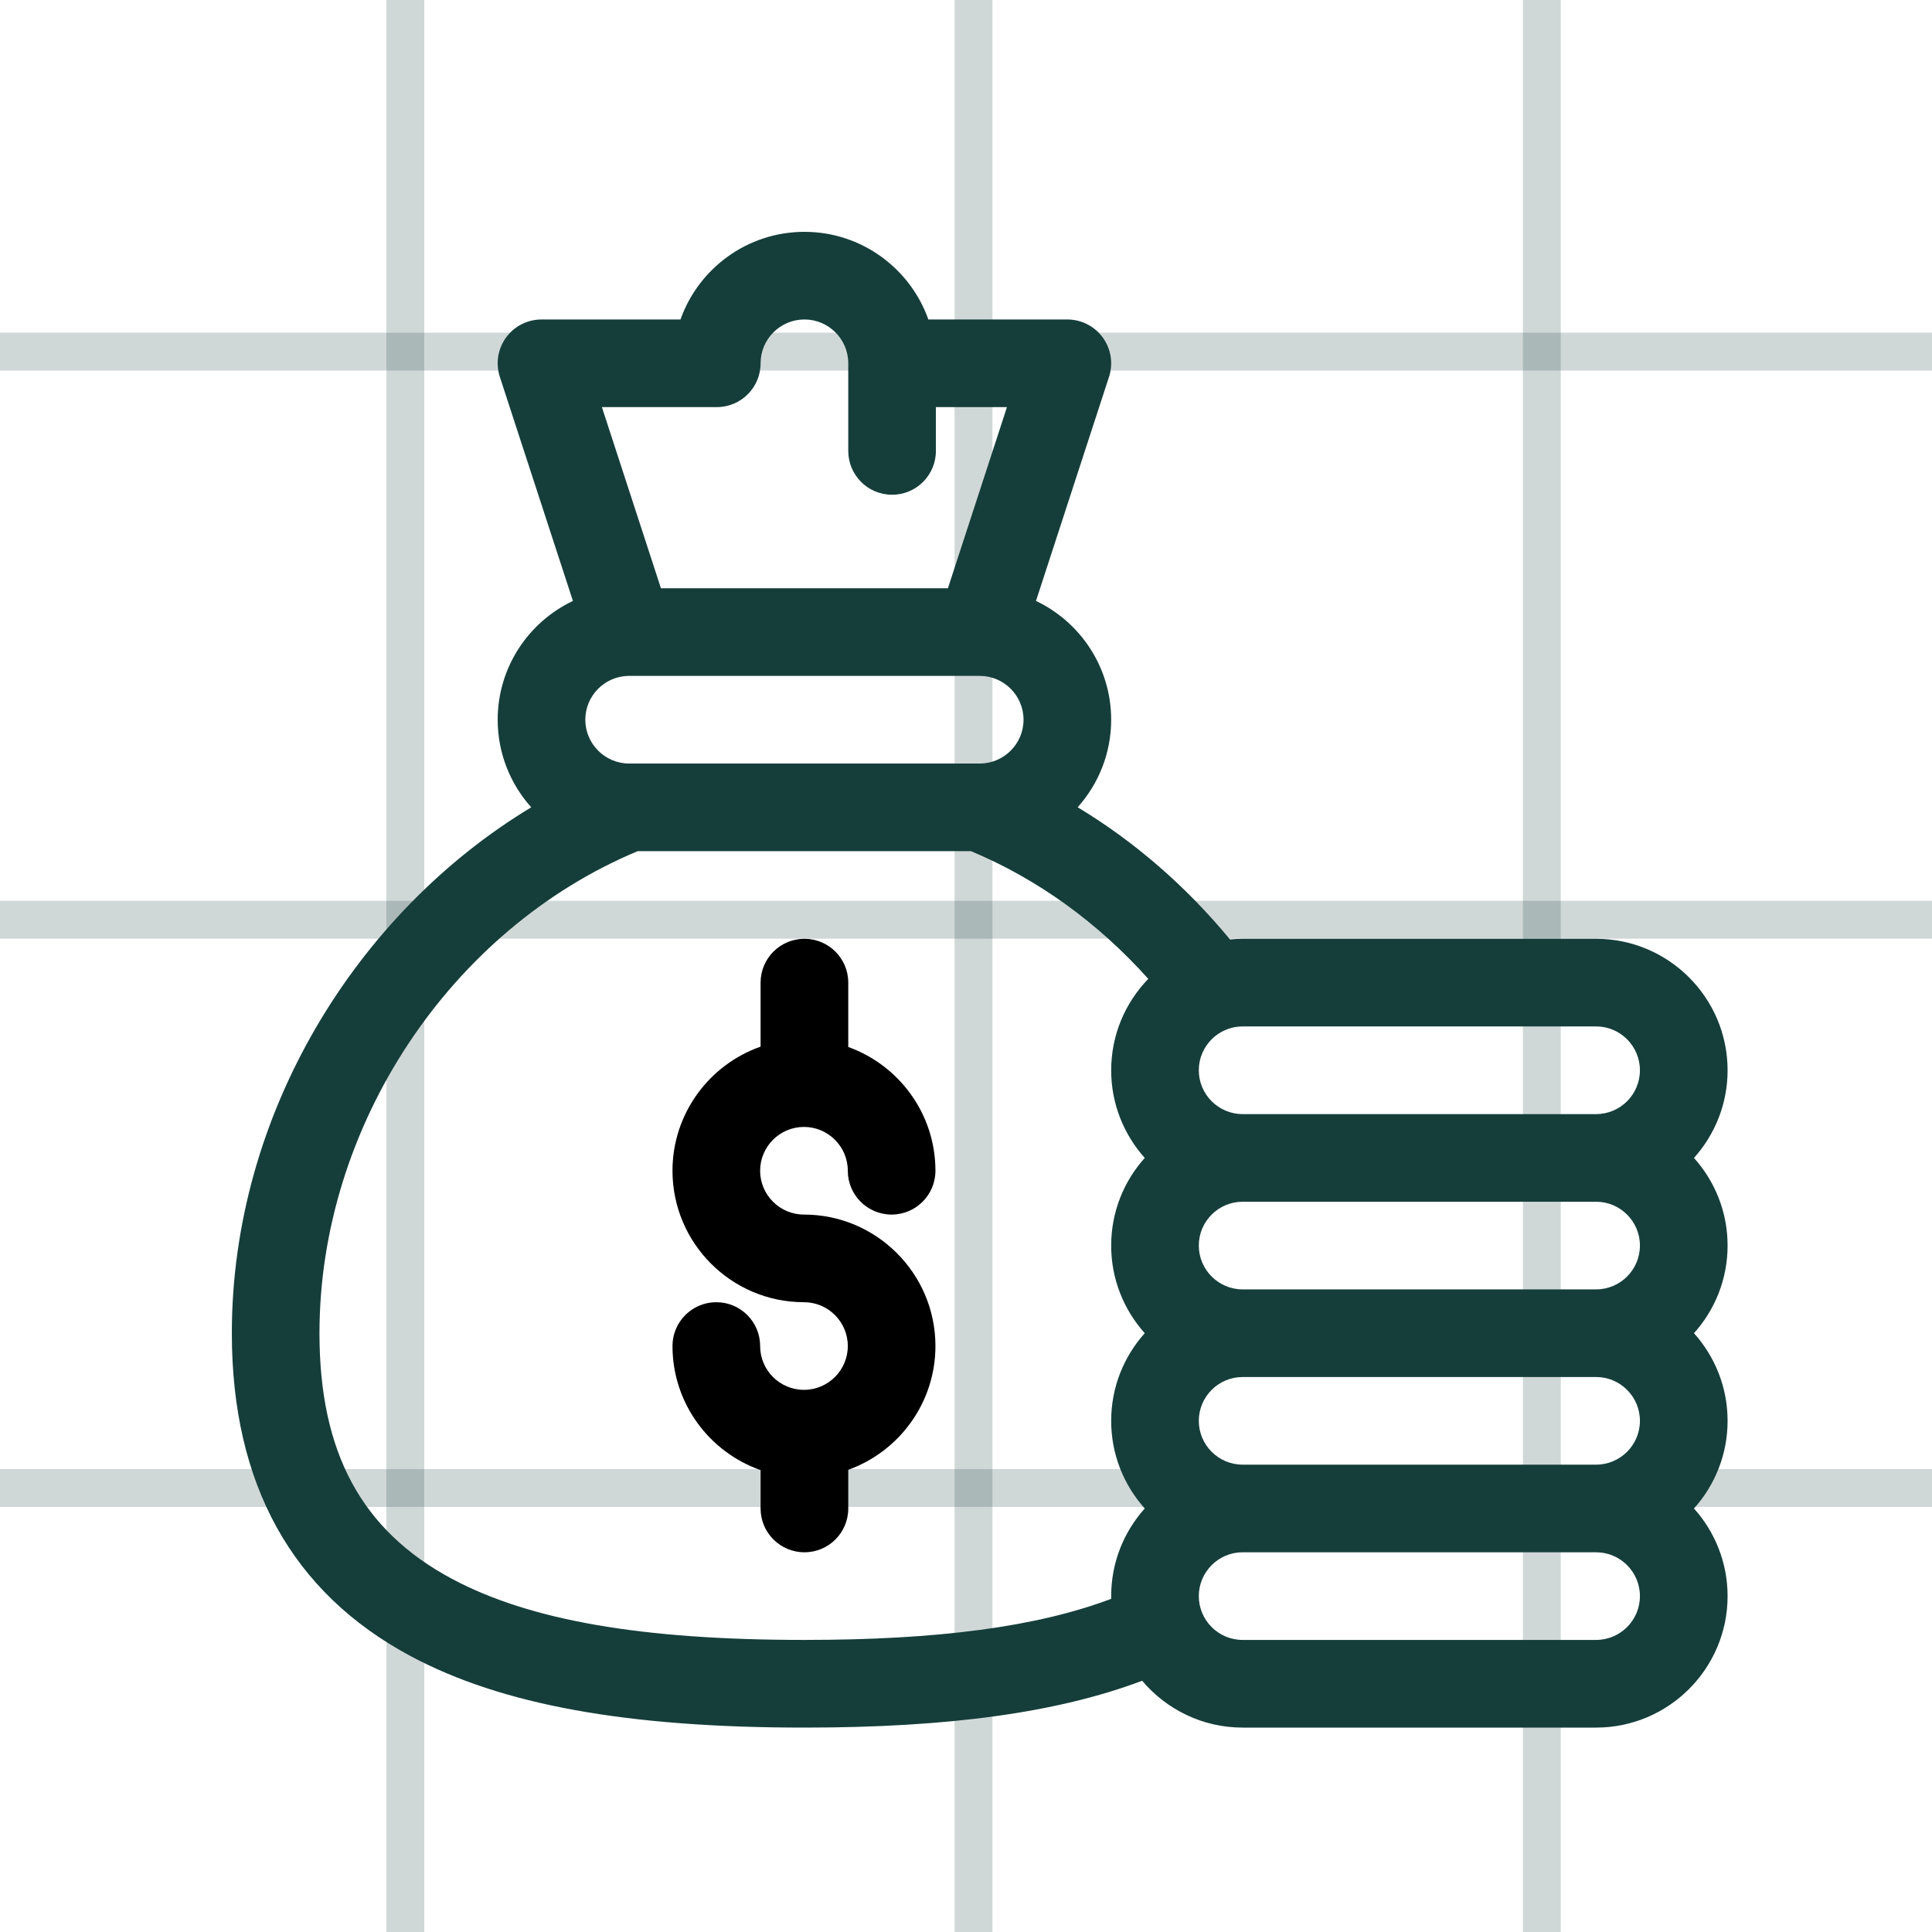 <svg width="50" height="50" viewBox="0 0 50 50" fill="none" xmlns="http://www.w3.org/2000/svg">
<line x1="10.49" y1="-2.14271e-08" x2="10.49" y2="50" stroke="#153E3B" stroke-opacity="0.2" stroke-width="0.98"/>
<line x1="25.195" y1="-2.14271e-08" x2="25.195" y2="50" stroke="#153E3B" stroke-opacity="0.2" stroke-width="0.98"/>
<line x1="39.902" y1="-2.14271e-08" x2="39.902" y2="50" stroke="#153E3B" stroke-opacity="0.2" stroke-width="0.98"/>
<line x1="-4.28543e-08" y1="38.51" x2="50" y2="38.51" stroke="#153E3B" stroke-opacity="0.2" stroke-width="0.98"/>
<line x1="-4.28543e-08" y1="23.803" x2="50" y2="23.803" stroke="#153E3B" stroke-opacity="0.2" stroke-width="0.98"/>
<line x1="-4.28543e-08" y1="9.1" x2="50" y2="9.1" stroke="#153E3B" stroke-opacity="0.2" stroke-width="0.98"/>
<path d="M20.806 35.969C20.181 35.969 19.672 35.461 19.672 34.835C19.672 34.209 19.165 33.701 18.538 33.701C17.912 33.701 17.404 34.209 17.404 34.835C17.404 36.318 18.358 37.582 19.684 38.046V39.039C19.684 39.666 20.192 40.173 20.819 40.173C21.445 40.173 21.953 39.666 21.953 39.039V38.038C23.266 37.567 24.209 36.309 24.209 34.835C24.209 32.959 22.682 31.433 20.806 31.433C20.181 31.433 19.672 30.924 19.672 30.299C19.672 29.674 20.181 29.165 20.806 29.165C21.432 29.165 21.941 29.674 21.941 30.299C21.941 30.925 22.448 31.433 23.075 31.433C23.701 31.433 24.209 30.925 24.209 30.299C24.209 28.825 23.266 27.567 21.953 27.096V25.43C21.953 24.804 21.445 24.296 20.819 24.296C20.192 24.296 19.684 24.804 19.684 25.43V27.087C18.358 27.552 17.404 28.816 17.404 30.299C17.404 32.175 18.93 33.701 20.806 33.701C21.432 33.701 21.941 34.21 21.941 34.835C21.941 35.461 21.432 35.969 20.806 35.969Z" fill="black"/>
<path d="M10.623 42.858C12.982 44.121 16.223 44.71 20.819 44.71C24.558 44.71 27.372 44.322 29.559 43.498C30.184 44.238 31.117 44.71 32.159 44.71H41.307C43.183 44.71 44.71 43.183 44.71 41.307C44.71 40.437 44.38 39.642 43.84 39.039C44.381 38.437 44.71 37.642 44.71 36.771C44.71 35.901 44.38 35.105 43.84 34.503C44.381 33.901 44.71 33.105 44.71 32.235C44.71 31.364 44.38 30.569 43.84 29.967C44.381 29.364 44.71 28.569 44.71 27.699C44.71 25.823 43.183 24.296 41.307 24.296H32.159C32.049 24.296 31.939 24.302 31.832 24.313C30.694 22.934 29.36 21.778 27.89 20.892C28.429 20.29 28.757 19.495 28.757 18.626C28.757 17.271 27.96 16.098 26.811 15.552L28.701 9.754C28.814 9.408 28.754 9.03 28.541 8.736C28.327 8.442 27.986 8.268 27.623 8.268H24.026C23.558 6.948 22.297 6 20.819 6C19.34 6 18.079 6.948 17.611 8.268H14.014C13.651 8.268 13.31 8.442 13.096 8.736C12.883 9.03 12.823 9.408 12.936 9.754L14.827 15.552C13.677 16.098 12.88 17.271 12.88 18.626C12.88 19.496 13.209 20.291 13.748 20.893C9.198 23.639 6 28.855 6 34.503C6 38.405 7.555 41.215 10.623 42.858ZM42.441 32.235C42.441 32.86 41.933 33.369 41.307 33.369H32.159C31.534 33.369 31.025 32.86 31.025 32.235C31.025 31.61 31.534 31.101 32.159 31.101H41.307C41.933 31.101 42.441 31.61 42.441 32.235ZM42.441 36.771C42.441 37.396 41.933 37.905 41.307 37.905H32.159C31.534 37.905 31.025 37.396 31.025 36.771C31.025 36.146 31.534 35.637 32.159 35.637H41.307C41.933 35.637 42.441 36.146 42.441 36.771ZM41.307 42.441H32.159C31.534 42.441 31.025 41.933 31.025 41.307C31.025 40.682 31.534 40.173 32.159 40.173H41.307C41.933 40.173 42.441 40.682 42.441 41.307C42.441 41.933 41.933 42.441 41.307 42.441ZM42.441 27.699C42.441 28.324 41.933 28.833 41.307 28.833H32.159C31.534 28.833 31.025 28.324 31.025 27.699C31.025 27.073 31.534 26.564 32.159 26.564H41.307C41.933 26.564 42.441 27.073 42.441 27.699ZM25.322 19.76H16.315C16.305 19.76 16.295 19.76 16.285 19.76H16.282C15.657 19.76 15.148 19.251 15.148 18.626C15.148 18.002 15.655 17.494 16.279 17.492H16.282C16.285 17.492 16.287 17.492 16.29 17.492H25.347C25.349 17.492 25.352 17.492 25.355 17.492H25.358C25.982 17.494 26.489 18.002 26.489 18.626C26.489 19.251 25.98 19.76 25.355 19.76H25.351C25.342 19.76 25.332 19.76 25.322 19.76ZM18.55 10.536C19.177 10.536 19.684 10.029 19.684 9.402C19.684 8.777 20.193 8.268 20.819 8.268C21.444 8.268 21.953 8.777 21.953 9.402V11.67C21.953 12.297 22.46 12.804 23.087 12.804C23.713 12.804 24.221 12.297 24.221 11.67V10.536H26.06L24.532 15.224H17.105L15.577 10.536H18.55ZM16.503 22.028H25.129C26.847 22.746 28.412 23.875 29.717 25.333C29.124 25.946 28.757 26.78 28.757 27.699C28.757 28.569 29.086 29.364 29.626 29.967C29.086 30.569 28.757 31.364 28.757 32.235C28.757 33.105 29.086 33.901 29.626 34.503C29.086 35.105 28.757 35.901 28.757 36.771C28.757 37.642 29.086 38.437 29.626 39.039C29.086 39.642 28.757 40.437 28.757 41.307C28.757 41.331 28.758 41.354 28.759 41.377C26.84 42.101 24.285 42.441 20.819 42.441C16.611 42.441 13.711 41.938 11.693 40.858C9.356 39.607 8.268 37.588 8.268 34.503C8.268 29.154 11.644 24.057 16.503 22.028Z" fill="#153E3B"/>
</svg>
